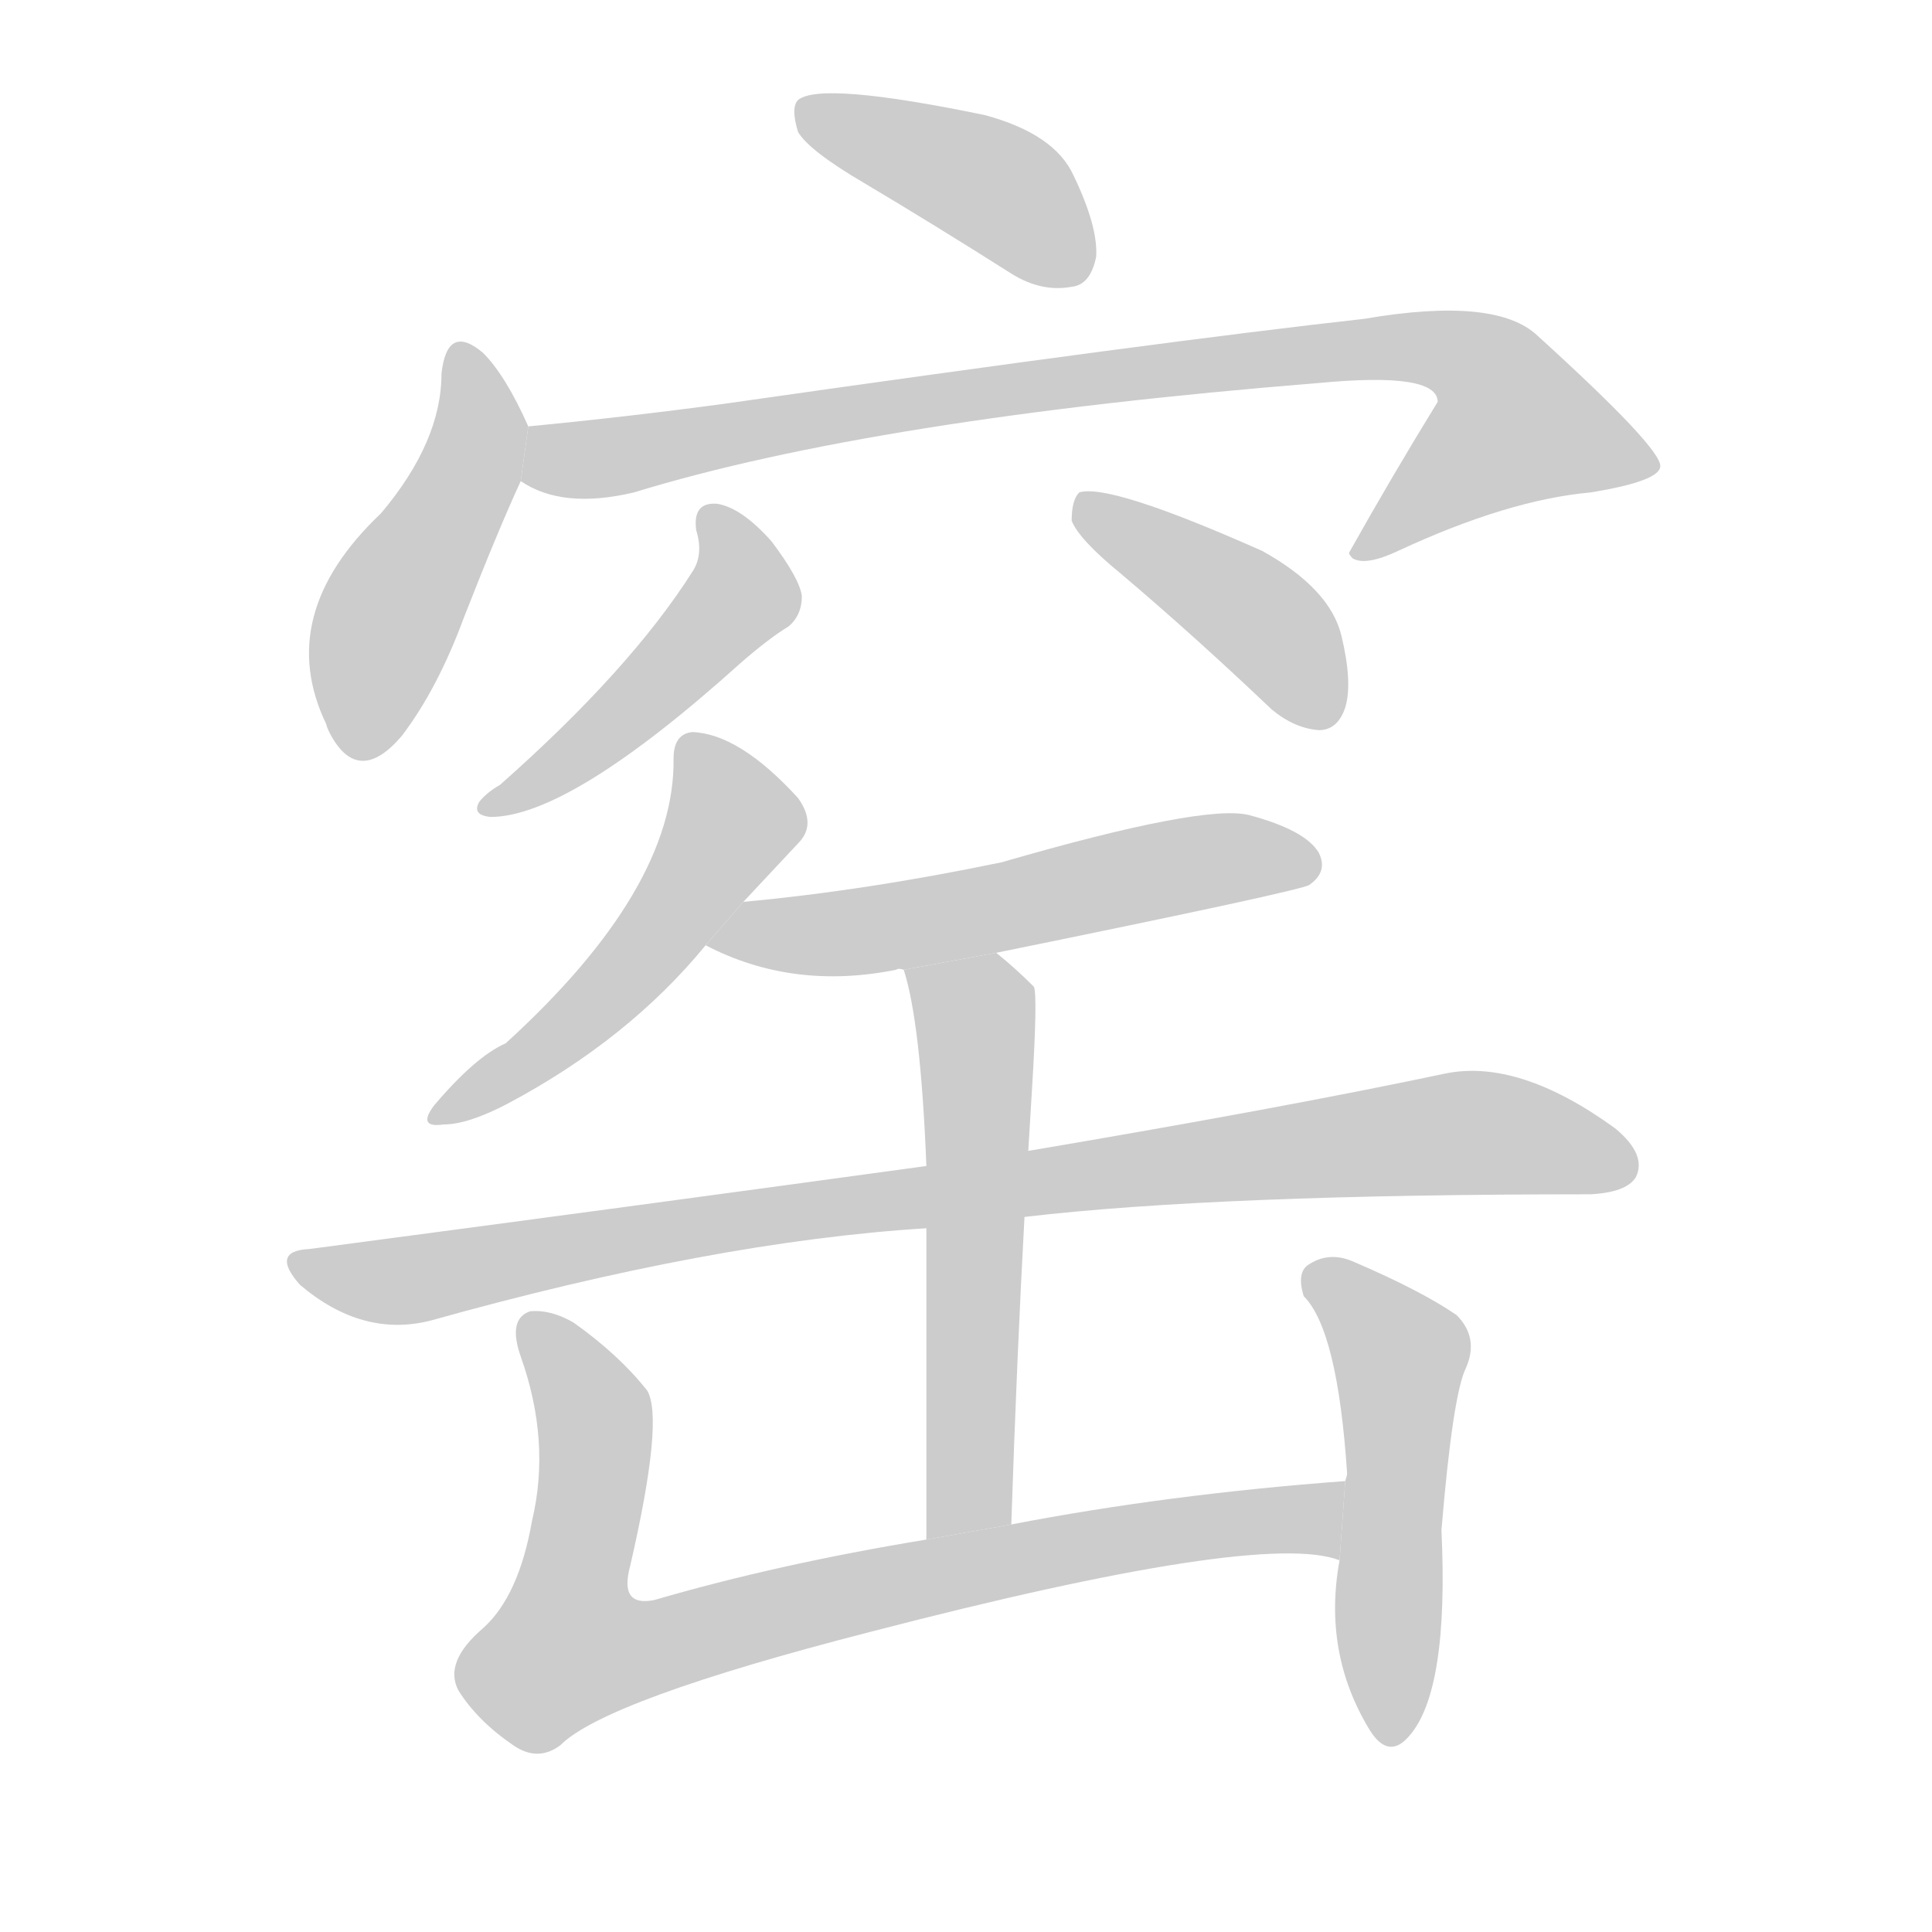 <!--
AnimCJK 2016-2018 Copyright Francois Mizessyn, https://github.com/parsimonhi/animCJK
Derived from:
    MakeMeAHanzi project - https://github.com/skishore/makemeahanzi
    Arphic PL KaitiM GB - https://apps.ubuntu.com/cat/applications/precise/fonts-arphic-gkai00mp/
    Arphic PL UKai - https://apps.ubuntu.com/cat/applications/fonts-arphic-ukai/
You can redistribute and/or modify this file under the terms of the Arphic Public License
as published by Arphic Technology Co., Ltd.
You should have received a copy of this license (the directory "APL") along with this file;
if not, see http://ftp.gnu.org/non-gnu/chinese-fonts-truetype/LICENSE.
-->
<svg id="z31377" class="acjk" version="1.1" viewBox="0 0 1024 1024" xmlns="http://www.w3.org/2000/svg" xmlns:xlink="http://www.w3.org/1999/xlink">
<style>
<![CDATA[
@keyframes z31377k {
	from {
		stroke:#c00;
		stroke-dashoffset:3334;
	}
	75% {
		stroke:#c00;
		stroke-dashoffset:0;
	}
	to {
		stroke:#000;
	}
}
#z31377 path[clip-path] {
	animation:z31377k 1s linear both;
	stroke-dasharray:3334;
	stroke-width:128;
	stroke-linecap:round;
	fill:none;
}
#z31377 path[clip-path="url(#z31377c1)"] {animation-delay:1s;}
#z31377 path[clip-path="url(#z31377c2)"] {animation-delay:2s;}
#z31377 path[clip-path="url(#z31377c3)"] {animation-delay:3s;}
#z31377 path[clip-path="url(#z31377c4)"] {animation-delay:4s;}
#z31377 path[clip-path="url(#z31377c5)"] {animation-delay:5s;}
#z31377 path[clip-path="url(#z31377c6)"] {animation-delay:6s;}
#z31377 path[clip-path="url(#z31377c7)"] {animation-delay:7s;}
#z31377 path[clip-path="url(#z31377c8)"] {animation-delay:8s;}
#z31377 path[clip-path="url(#z31377c9)"] {animation-delay:9s;}
#z31377 path[clip-path="url(#z31377c10)"] {animation-delay:10s;}
#z31377 path[clip-path="url(#z31377c11)"] {animation-delay:11s;}
#z31377 path {fill:#ccc;}
]]>
</style>
<path id="z31377d1" d="M458 97Q495 119 536 145Q552 155 568 152Q578 151 581 136Q582 120 569 93Q559 71 522 61Q435 43 423 53Q419 57 423 70Q429 80 458 97 Z"/>
<path id="z31377d2" d="M280 226Q268 199 256 187Q237 171 234 198Q234 234 202 272Q145 326 173 384Q173 385 175 389Q190 417 213 390Q232 365 246 327Q264 281 276 255L280 226 Z"/>
<path id="z31377d3" d="M276 255Q298 270 336 261Q463 222 699 203Q762 197 762 213Q738 252 715 293Q715 294 717 296Q724 300 741 292Q799 265 843 261Q880 255 880 247Q880 237 815 178Q793 157 723 169Q615 181 384 214Q332 221 280 226L276 255 Z"/>
<path id="z31377d4" d="M369 281Q373 294 367 303Q334 355 265 416Q258 420 254 425Q250 432 260 433Q302 433 393 351Q408 338 418 332Q425 326 425 316Q424 307 409 287Q393 269 380 267Q367 266 369 281 Z"/>
<path id="z31377d5" d="M594 304Q633 337 674 376Q686 386 699 387Q709 387 713 375Q717 362 711 337Q705 312 669 292Q588 256 572 261Q568 265 568 276Q572 286 594 304 Z"/>
<path id="z31377d6" d="M394 478Q409 462 423 447Q433 437 423 423Q392 389 367 388Q357 389 357 402Q358 471 268 553Q252 560 230 586Q221 598 235 596Q248 596 269 585Q333 551 374 501L394 478 Z"/>
<path id="z31377d7" d="M528 505Q690 472 694 469Q704 462 699 452Q692 440 662 432Q638 426 531 457Q459 472 394 478L374 501Q420 525 475 514Q476 513 479 514L528 505 Z"/>
<path id="z31377d8" d="M543 645Q645 633 843 633Q862 632 867 624Q873 612 856 598Q805 561 766 569Q681 587 545 610L491 618Q338 639 164 662Q143 663 159 681Q192 709 228 700Q378 658 491 651L543 645 Z"/>
<path id="z31377d9" d="M536 808Q539 718 543 645L545 610Q546 594 547 577Q550 528 548 523Q538 513 528 505L479 514Q488 542 491 618L491 651Q491 711 491 816L536 808 Z"/>
<path id="z31377d10" d="M713 785Q619 792 536 808L491 816Q412 829 347 848Q328 852 334 830Q352 752 343 737Q328 718 304 701Q292 694 281 695Q269 699 276 719Q292 764 282 806Q275 846 256 863Q235 881 243 896Q253 912 272 925Q285 934 297 925Q321 901 461 865Q669 811 710 827L713 785 Z"/>
<path id="z31377d11" d="M710 827Q701 876 726 917Q736 933 747 920Q768 896 764 811Q770 739 777 725Q784 709 772 697Q753 684 718 669Q705 663 694 670Q687 674 691 687Q709 705 714 781Q714 782 713 785L710 827 Z"/>
<defs>
	<clipPath id="z31377c1"><use xlink:href="#z31377d1"/></clipPath>
	<clipPath id="z31377c2"><use xlink:href="#z31377d2"/></clipPath>
	<clipPath id="z31377c3"><use xlink:href="#z31377d3"/></clipPath>
	<clipPath id="z31377c4"><use xlink:href="#z31377d4"/></clipPath>
	<clipPath id="z31377c5"><use xlink:href="#z31377d5"/></clipPath>
	<clipPath id="z31377c6"><use xlink:href="#z31377d6"/></clipPath>
	<clipPath id="z31377c7"><use xlink:href="#z31377d7"/></clipPath>
	<clipPath id="z31377c8"><use xlink:href="#z31377d8"/></clipPath>
	<clipPath id="z31377c9"><use xlink:href="#z31377d9"/></clipPath>
	<clipPath id="z31377c10"><use xlink:href="#z31377d10"/></clipPath>
	<clipPath id="z31377c11"><use xlink:href="#z31377d11"/></clipPath>
</defs>
<path pathLength="3333" clip-path="url(#z31377c1)" d="M427 60L576 139"/>
<path pathLength="3333" clip-path="url(#z31377c2)" d="M245 186L250 247L190 398"/>
<path pathLength="3333" clip-path="url(#z31377c3)" d="M280 251L762 185L798 203L823 254L722 290"/>
<path pathLength="3333" clip-path="url(#z31377c4)" d="M377 273L391 320L258 427"/>
<path pathLength="3333" clip-path="url(#z31377c5)" d="M572 268L664 324L703 381"/>
<path pathLength="3333" clip-path="url(#z31377c6)" d="M367 394L384 448L321 527L235 587"/>
<path pathLength="3333" clip-path="url(#z31377c7)" d="M384 498L694 453"/>
<path pathLength="3333" clip-path="url(#z31377c8)" d="M160 671L777 600L863 613"/>
<path pathLength="3333" clip-path="url(#z31377c9)" d="M488 520L518 549L503 813"/>
<path pathLength="3333" clip-path="url(#z31377c10)" d="M284 703L315 752L294 865L314 888L711 801"/>
<path pathLength="3333" clip-path="url(#z31377c11)" d="M698 679L743 722L737 919"/>
</svg>